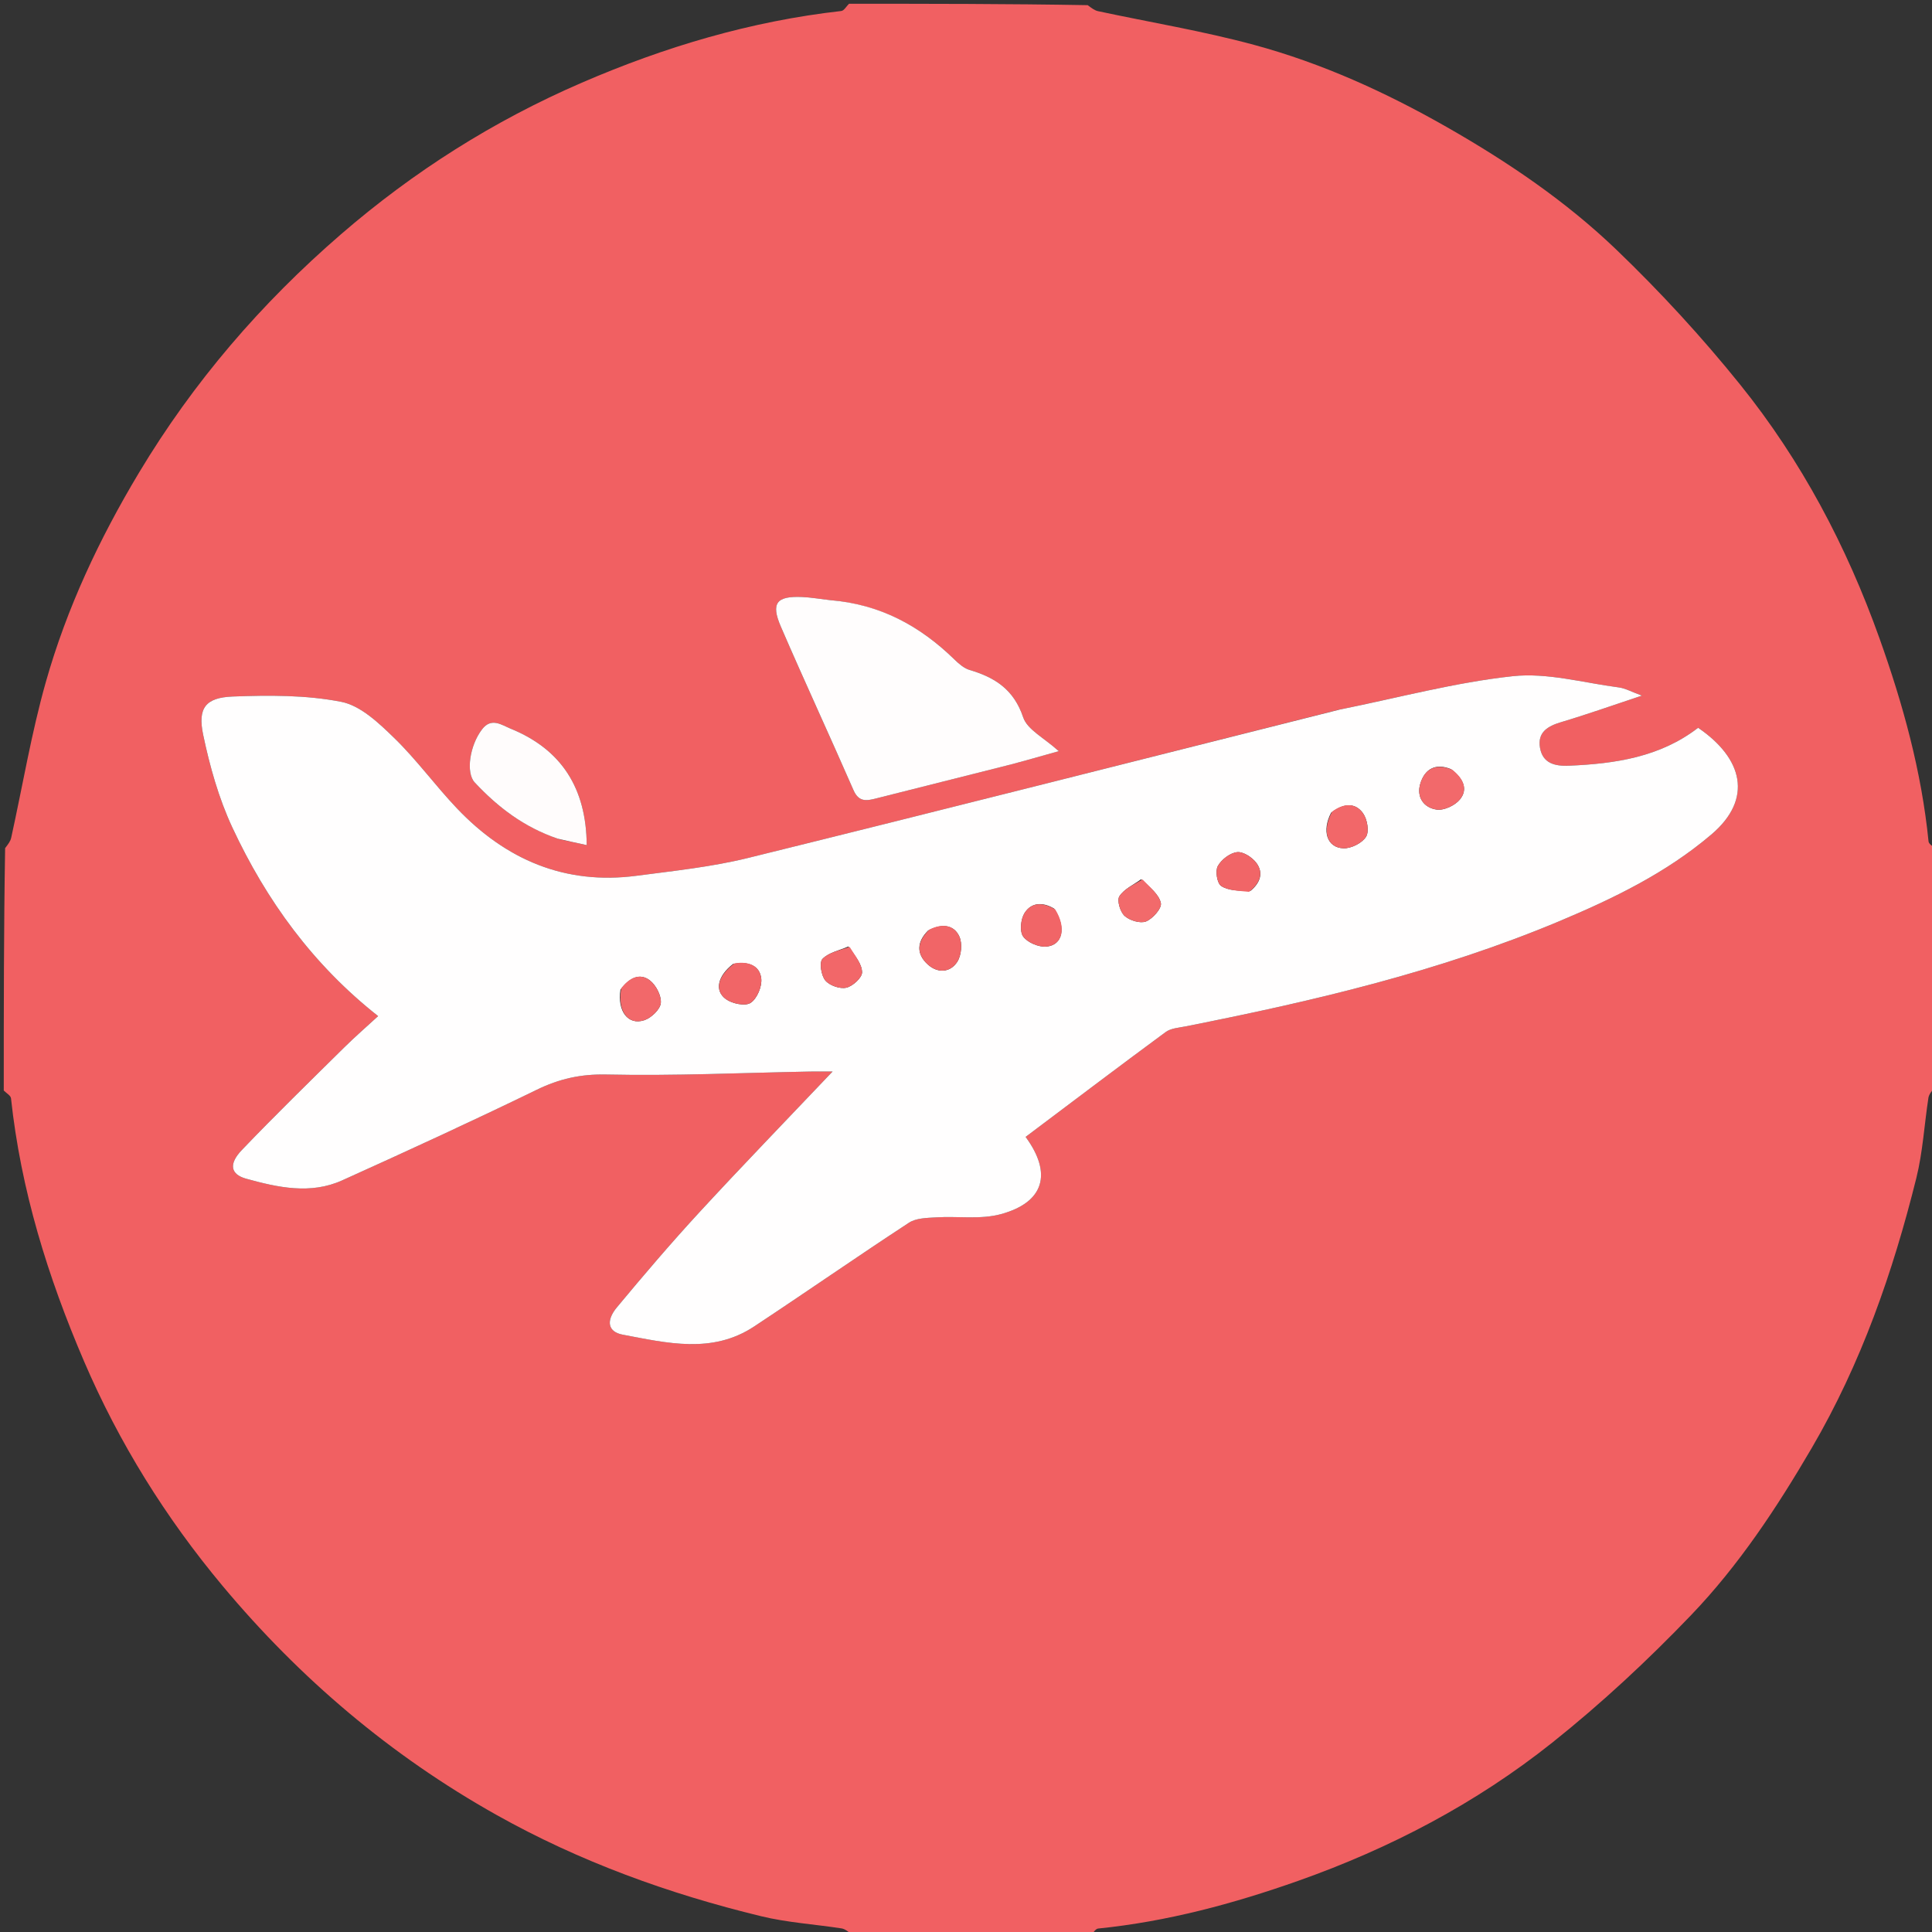 <svg width="512" height="512" xmlns="http://www.w3.org/2000/svg" xml:space="preserve" enable-background="new 0 0 512 512" version="1.1">

 <rect width="100%" height="100%" fill="#333333" stroke="none"/>

 <g>
  <title>Layer 1</title>
  <path id="svg_1" d="m289,513c-21.021,0 -42.042,0 -63.252,-0.369c-1.036,-0.786 -1.844,-1.445 -2.734,-1.583c-7.091,-1.096 -14.332,-1.538 -21.275,-3.222c-24.534,-5.95 -48.102,-14.47 -70.224,-26.886c-27.994,-15.712 -52.056,-36.153 -72.53,-60.663c-15.047,-18.014 -27.432,-37.868 -36.732,-59.562c-9.587,-22.362 -16.731,-45.358 -19.336,-69.647c-0.08,-0.75 -1.254,-1.382 -1.918,-2.069c0,-21.354 0,-42.708 0.359,-64.234c0.783,-1.016 1.404,-1.818 1.601,-2.713c3.039,-13.769 5.348,-27.74 9.179,-41.282c5.543,-19.597 14.158,-37.927 24.677,-55.467c14.428,-24.059 32.394,-44.931 53.552,-63.22c19.242,-16.633 40.438,-30.061 63.805,-40.163c22.061,-9.538 44.831,-16.306 68.764,-19.004c0.75,-0.085 1.378,-1.254 2.063,-1.918c21.021,0 42.042,0 63.256,0.371c1.04,0.787 1.844,1.398 2.738,1.59c13.793,2.959 27.764,5.251 41.359,8.933c17.924,4.855 34.781,12.503 50.963,21.729c16.227,9.252 31.65,19.688 45.07,32.575c11.64,11.178 22.654,23.161 32.776,35.73c16.219,20.14 28.212,42.828 36.917,67.225c6.242,17.494 11.152,35.287 13.006,53.84c0.073,0.725 1.251,1.34 1.915,2.006c0,21.021 0,42.042 -0.359,63.233c-0.783,1.015 -1.455,1.822 -1.591,2.711c-1.089,7.087 -1.481,14.337 -3.202,21.26c-6.21,24.975 -14.611,49.105 -27.698,71.502c-9.255,15.838 -19.334,31.116 -31.977,44.305c-11.514,12.011 -23.808,23.45 -36.817,33.812c-20.202,16.091 -42.967,28.018 -67.351,36.632c-17.199,6.075 -34.76,10.792 -52.996,12.631c-0.727,0.073 -1.342,1.252 -2.009,1.915m65.609,-324.877c-52.107,13.12 -104.182,26.372 -156.351,39.24c-9.654,2.381 -19.663,3.421 -29.555,4.723c-18.987,2.499 -34.688,-4.266 -47.622,-17.878c-5.732,-6.032 -10.659,-12.856 -16.614,-18.639c-4.056,-3.94 -8.893,-8.566 -14.031,-9.576c-9.323,-1.833 -19.153,-1.769 -28.73,-1.408c-7.208,0.272 -9.358,3.01 -7.876,10.091c1.754,8.384 4.127,16.856 7.732,24.592c9.018,19.352 21.374,36.397 38.647,50.011c-3.163,2.912 -6.155,5.504 -8.964,8.281c-9.115,9.013 -18.307,17.955 -27.164,27.216c-3.53,3.691 -3.008,6.445 1.172,7.6c8.362,2.31 17.015,4.232 25.413,0.441c17.286,-7.803 34.527,-15.723 51.58,-24.018c5.978,-2.908 11.657,-4.188 18.458,-4.039c17.967,0.393 35.961,-0.447 53.944,-0.789c1.672,-0.032 3.346,-0.004 5.996,-0.004c-12.339,13.005 -23.931,24.962 -35.214,37.203c-7.558,8.199 -14.806,16.696 -21.935,25.274c-2.982,3.588 -2.404,6.519 1.522,7.257c11.715,2.203 23.714,5.177 34.809,-2.15c13.752,-9.082 27.278,-18.505 41.07,-27.523c1.905,-1.245 4.76,-1.262 7.203,-1.413c5.741,-0.354 11.789,0.618 17.189,-0.861c11.43,-3.13 13.637,-10.765 6.507,-20.462c12.352,-9.284 24.673,-18.622 37.12,-27.789c1.365,-1.005 3.434,-1.137 5.212,-1.488c33.836,-6.685 67.354,-14.542 99.277,-27.956c14.287,-6.004 28.187,-12.746 40.161,-22.938c11.115,-9.461 8.273,-20.191 -3.547,-28.25c-10.046,7.753 -21.962,9.537 -34.259,10.05c-3.668,0.153 -6.908,-0.611 -7.635,-4.705c-0.733,-4.126 1.977,-5.77 5.603,-6.847c6.804,-2.022 13.501,-4.406 21.396,-7.021c-2.772,-1.01 -4.407,-1.952 -6.135,-2.176c-9.368,-1.217 -18.942,-3.96 -28.1,-2.973c-15.293,1.648 -30.324,5.72 -46.278,8.925m-135.101,-29.125c-2.314,-0.271 -4.623,-0.685 -6.944,-0.785c-6.794,-0.293 -8.327,1.608 -5.62,7.875c6.265,14.501 12.921,28.833 19.243,43.31c1.404,3.215 3.449,2.848 6.032,2.189c11.6,-2.959 23.225,-5.823 34.826,-8.777c4.081,-1.039 8.121,-2.239 13.541,-3.743c-3.881,-3.531 -8.335,-5.688 -9.432,-8.968c-2.461,-7.355 -7.455,-10.56 -14.186,-12.549c-1.504,-0.444 -2.889,-1.666 -4.059,-2.806c-9.103,-8.871 -19.672,-14.635 -33.4,-15.746m-71.325,63.392c2.492,0.537 4.985,1.074 7.305,1.574c-0.113,-15.059 -6.654,-25.341 -20.127,-30.844c-2.441,-0.997 -5.131,-3.077 -7.613,0.162c-3.286,4.289 -4.333,11.509 -1.944,14.074c6.1,6.546 13.059,11.849 22.379,15.035z" fill="#F16062"/>
  <path id="svg_6" d="m355.015,188.046c15.547,-3.128 30.579,-7.2 45.872,-8.848c9.158,-0.987 18.732,1.757 28.1,2.973c1.728,0.224 3.363,1.167 6.135,2.176c-7.895,2.616 -14.591,4.999 -21.396,7.021c-3.626,1.077 -6.335,2.721 -5.603,6.847c0.727,4.094 3.966,4.858 7.635,4.705c12.296,-0.513 24.213,-2.297 34.259,-10.05c11.82,8.059 14.662,18.789 3.547,28.25c-11.974,10.192 -25.874,16.935 -40.161,22.938c-31.923,13.415 -65.441,21.272 -99.277,27.956c-1.779,0.351 -3.847,0.483 -5.212,1.488c-12.447,9.167 -24.768,18.506 -37.12,27.789c7.13,9.697 4.923,17.331 -6.507,20.462c-5.4,1.479 -11.448,0.507 -17.189,0.861c-2.442,0.151 -5.298,0.168 -7.203,1.413c-13.792,9.018 -27.318,18.442 -41.07,27.523c-11.095,7.327 -23.095,4.353 -34.809,2.15c-3.926,-0.738 -4.504,-3.669 -1.522,-7.257c7.129,-8.578 14.377,-17.075 21.935,-25.274c11.283,-12.241 22.875,-24.199 35.214,-37.203c-2.65,0 -4.324,-0.028 -5.996,0.004c-17.983,0.341 -35.977,1.181 -53.944,0.789c-6.801,-0.149 -12.48,1.131 -18.458,4.039c-17.053,8.295 -34.294,16.215 -51.58,24.018c-8.399,3.791 -17.051,1.869 -25.413,-0.441c-4.18,-1.155 -4.701,-3.909 -1.172,-7.6c8.857,-9.261 18.049,-18.204 27.164,-27.216c2.809,-2.777 5.801,-5.369 8.964,-8.281c-17.273,-13.614 -29.629,-30.659 -38.647,-50.011c-3.605,-7.735 -5.978,-16.208 -7.732,-24.592c-1.481,-7.081 0.669,-9.819 7.876,-10.091c9.577,-0.361 19.407,-0.425 28.73,1.408c5.138,1.01 9.975,5.637 14.031,9.576c5.954,5.783 10.882,12.607 16.614,18.639c12.934,13.612 28.635,20.377 47.622,17.878c9.892,-1.302 19.901,-2.342 29.555,-4.723c52.169,-12.869 104.244,-26.121 156.757,-39.317m-2.259,27.32c-2.498,4.804 -1.129,9.289 3.287,9.441c2.038,0.07 4.945,-1.391 5.977,-3.069c0.88,-1.431 0.313,-4.644 -0.808,-6.218c-2.007,-2.818 -5.072,-2.743 -8.456,-0.153m-50.362,17.651c-1.987,1.46 -4.513,2.576 -5.748,4.514c-0.69,1.083 0.215,4.144 1.397,5.203c1.345,1.206 4.162,2.066 5.678,1.449c1.779,-0.724 4.204,-3.481 3.918,-4.849c-0.478,-2.29 -2.882,-4.178 -5.244,-6.318m-77.581,17.813c-2.351,1.033 -5.205,1.582 -6.851,3.294c-0.883,0.919 -0.345,4.373 0.747,5.698c1.111,1.348 3.876,2.309 5.573,1.924c1.703,-0.387 4.187,-2.656 4.17,-4.076c-0.026,-2.218 -1.87,-4.414 -3.639,-6.839m159.725,-47.001c-4.064,-1.663 -6.911,-0.092 -8.121,3.772c-1.126,3.595 0.867,6.466 4.327,6.947c1.937,0.269 4.829,-1.09 6.131,-2.671c2.226,-2.701 0.951,-5.556 -2.337,-8.047m-220.115,58.426c-0.882,5.66 1.995,9.559 6.347,8.098c1.842,-0.619 4.19,-2.86 4.348,-4.547c0.183,-1.955 -1.288,-4.774 -2.943,-6.028c-2.571,-1.949 -5.342,-0.756 -7.752,2.477m166.929,-26.131c2.508,-2.031 3.583,-4.7 1.647,-7.371c-1.096,-1.512 -3.507,-3.097 -5.141,-2.922c-1.884,0.201 -4.186,1.966 -5.132,3.694c-0.71,1.298 -0.184,4.555 0.894,5.265c1.918,1.262 4.672,1.256 7.731,1.334m-137.087,19.329c-4.031,3.121 -5.043,7.036 -1.885,9.33c1.664,1.209 5.12,1.913 6.545,0.979c1.696,-1.111 3.051,-4.333 2.812,-6.444c-0.379,-3.348 -3.297,-4.677 -7.472,-3.866m51.697,-8.864c-3.01,2.99 -3.186,6.206 -0.064,9.025c2.595,2.342 5.91,2.158 7.774,-0.707c1.113,-1.709 1.398,-4.89 0.559,-6.726c-1.394,-3.052 -4.486,-3.574 -8.269,-1.591m33.388,-5.805c-2.958,-1.772 -6.026,-1.709 -7.842,1.191c-1.01,1.614 -1.332,4.849 -0.36,6.205c1.147,1.601 4.101,2.848 6.137,2.674c4.311,-0.368 5.406,-4.932 2.066,-10.07z" fill="#FFFEFE"/>
  <path id="svg_7" d="m219.939,159.039c13.296,1.069 23.865,6.834 32.968,15.704c1.17,1.14 2.555,2.362 4.059,2.806c6.731,1.989 11.725,5.194 14.186,12.549c1.097,3.28 5.551,5.437 9.432,8.968c-5.42,1.504 -9.46,2.704 -13.541,3.743c-11.601,2.954 -23.226,5.818 -34.826,8.777c-2.583,0.659 -4.628,1.025 -6.032,-2.189c-6.322,-14.477 -12.977,-28.809 -19.243,-43.31c-2.708,-6.267 -1.174,-8.167 5.62,-7.875c2.322,0.1 4.63,0.514 7.376,0.827z" fill="#FFFDFD"/>
  <path id="svg_8" d="m147.81,222.262c-8.947,-3.059 -15.906,-8.362 -22.006,-14.908c-2.39,-2.564 -1.342,-9.785 1.944,-14.074c2.481,-3.239 5.171,-1.159 7.613,-0.162c13.473,5.503 20.015,15.785 20.127,30.844c-2.32,-0.5 -4.813,-1.037 -7.678,-1.7z" fill="#FFFCFC"/>
  <path id="svg_9" d="m353.023,215.105c3.116,-2.328 6.181,-2.403 8.189,0.415c1.121,1.574 1.688,4.787 0.808,6.218c-1.032,1.678 -3.939,3.139 -5.977,3.069c-4.416,-0.152 -5.785,-4.636 -3.02,-9.702z" fill="#F26769"/>
  <path id="svg_10" d="m302.778,233.059c1.978,2.099 4.382,3.987 4.86,6.277c0.286,1.368 -2.139,4.125 -3.918,4.849c-1.516,0.617 -4.333,-0.243 -5.678,-1.449c-1.182,-1.059 -2.087,-4.12 -1.397,-5.203c1.235,-1.939 3.762,-3.055 6.133,-4.473z" fill="#F26A6B"/>
  <path id="svg_11" d="m225.16,250.94c1.421,2.315 3.266,4.512 3.292,6.73c0.017,1.419 -2.467,3.689 -4.17,4.076c-1.697,0.385 -4.462,-0.576 -5.573,-1.924c-1.092,-1.325 -1.631,-4.779 -0.747,-5.698c1.646,-1.711 4.5,-2.261 7.199,-3.184z" fill="#F26769"/>
  <path id="svg_12" d="m384.878,204.003c2.948,2.318 4.223,5.173 1.997,7.874c-1.303,1.581 -4.194,2.94 -6.131,2.671c-3.46,-0.481 -5.453,-3.352 -4.327,-6.947c1.21,-3.864 4.057,-5.435 8.462,-3.598z" fill="#F2696B"/>
  <path id="svg_13" d="m164.639,261.918c2.193,-2.896 4.964,-4.088 7.535,-2.139c1.655,1.254 3.126,4.073 2.943,6.028c-0.158,1.687 -2.506,3.928 -4.348,4.547c-4.352,1.461 -7.229,-2.438 -6.13,-8.435z" fill="#F2686A"/>
  <path id="svg_14" d="m331.023,236.347c-2.732,-0.301 -5.485,-0.295 -7.404,-1.557c-1.078,-0.709 -1.604,-3.967 -0.894,-5.265c0.945,-1.728 3.247,-3.493 5.132,-3.694c1.634,-0.174 4.046,1.411 5.141,2.922c1.935,2.671 0.86,5.339 -1.975,7.593z" fill="#F16567"/>
  <path id="svg_15" d="m194.627,255.319c3.813,-0.677 6.731,0.651 7.11,3.999c0.239,2.11 -1.116,5.333 -2.812,6.444c-1.425,0.933 -4.881,0.229 -6.545,-0.979c-3.158,-2.294 -2.145,-6.209 2.247,-9.463z" fill="#F16567"/>
  <path id="svg_16" d="m246.275,246.364c3.469,-1.758 6.561,-1.237 7.956,1.816c0.839,1.836 0.554,5.017 -0.559,6.726c-1.865,2.865 -5.18,3.049 -7.774,0.707c-3.122,-2.819 -2.946,-6.035 0.378,-9.249z" fill="#F16567"/>
  <path id="svg_17" d="m279.656,241.029c3.034,4.891 1.938,9.456 -2.372,9.824c-2.036,0.174 -4.99,-1.074 -6.137,-2.674c-0.971,-1.356 -0.65,-4.591 0.36,-6.205c1.816,-2.9 4.884,-2.963 8.149,-0.945z" fill="#F16567"/>
 </g>
</svg>